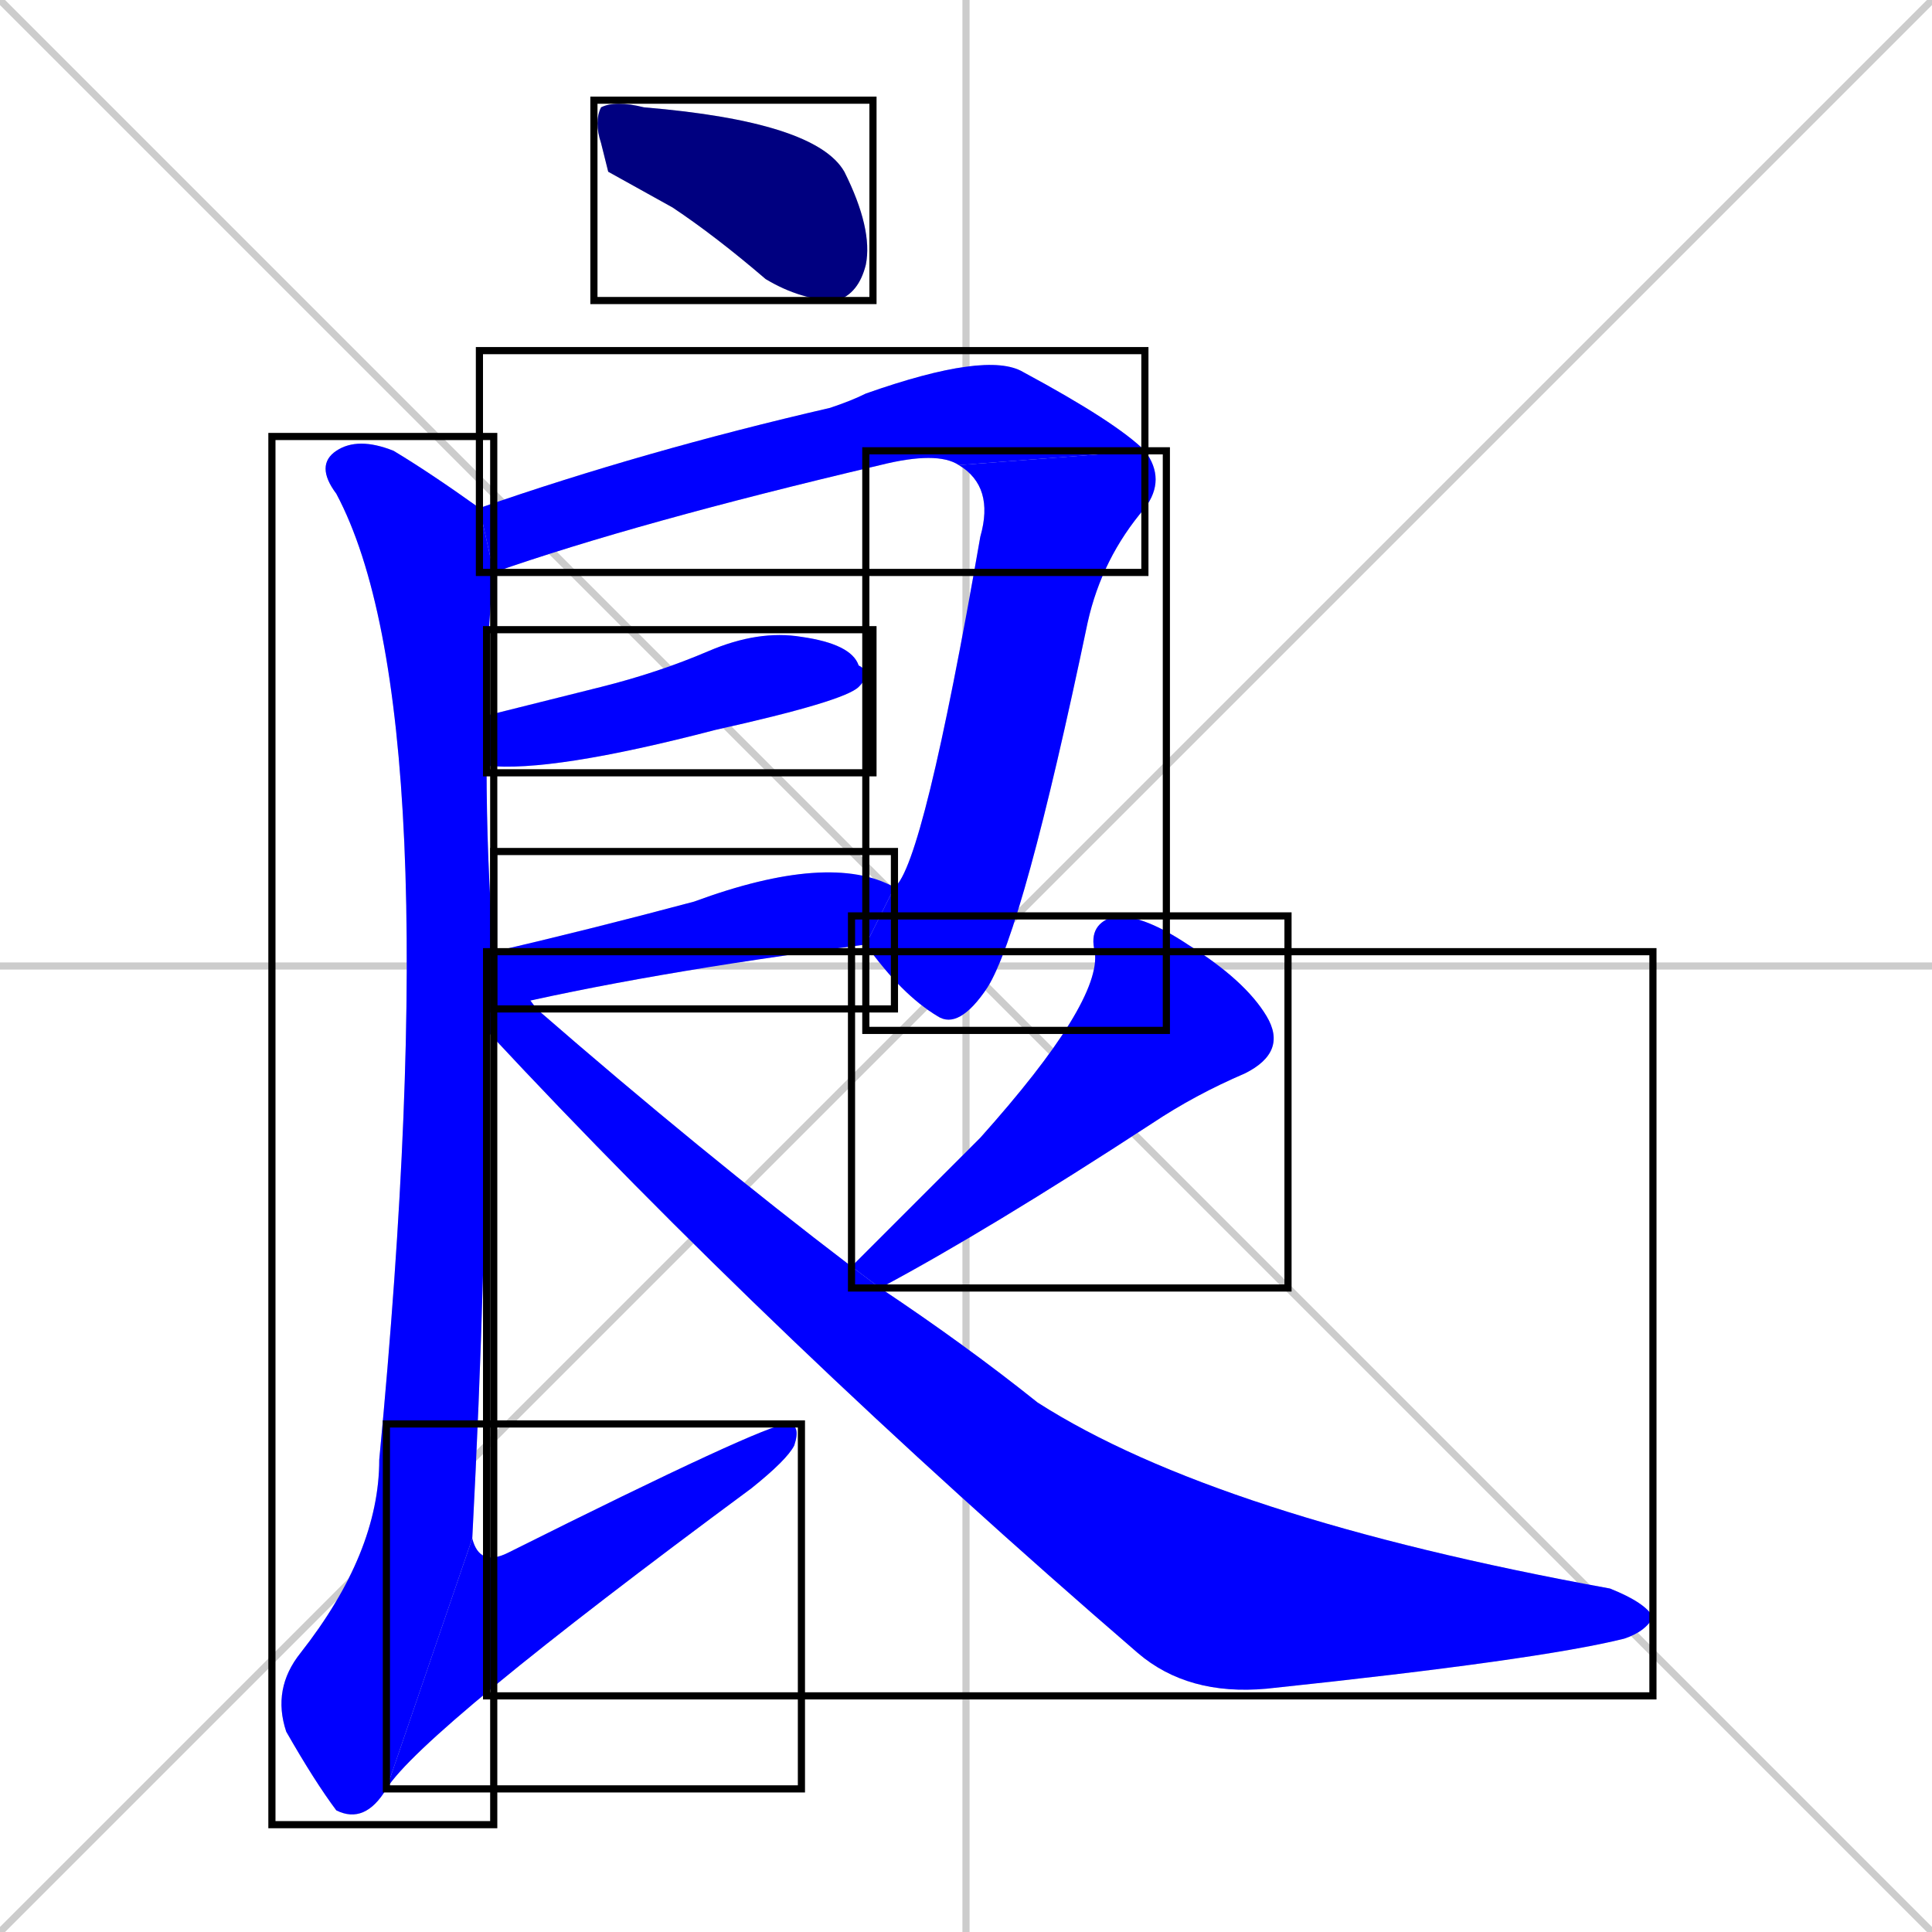 <svg xmlns="http://www.w3.org/2000/svg" xmlns:xlink="http://www.w3.org/1999/xlink" width="270" height="270"><defs><clipPath id="clip-mask-1"><use xlink:href="#rect-1" /></clipPath><clipPath id="clip-mask-2"><use xlink:href="#rect-2" /></clipPath><clipPath id="clip-mask-3"><use xlink:href="#rect-3" /></clipPath><clipPath id="clip-mask-4"><use xlink:href="#rect-4" /></clipPath><clipPath id="clip-mask-5"><use xlink:href="#rect-5" /></clipPath><clipPath id="clip-mask-6"><use xlink:href="#rect-6" /></clipPath><clipPath id="clip-mask-7"><use xlink:href="#rect-7" /></clipPath><clipPath id="clip-mask-8"><use xlink:href="#rect-8" /></clipPath><clipPath id="clip-mask-9"><use xlink:href="#rect-9" /></clipPath></defs><path d="M 0 0 L 270 270 M 270 0 L 0 270 M 135 0 L 135 270 M 0 135 L 270 135" stroke="#CCCCCC" /><path d="M 85 24 L 84 20 Q 83 17 84 15 Q 86 14 90 15 Q 114 17 118 24 Q 122 32 121 37 Q 120 41 117 42 Q 112 42 107 39 Q 100 33 94 29" fill="#CCCCCC"/><path d="M 134 65 Q 131 63 123 65 Q 89 73 69 80 L 67 71 Q 90 63 116 57 Q 119 56 121 55 Q 138 49 143 52 Q 156 59 160 63" fill="#CCCCCC"/><path d="M 125 124 Q 129 121 137 75 Q 139 68 134 65 L 160 63 Q 163 67 160 71 Q 154 78 152 87 Q 143 130 138 138 Q 134 144 131 142 Q 126 139 121 132" fill="#CCCCCC"/><path d="M 68 100 Q 76 98 84 96 Q 92 94 99 91 Q 106 88 112 89 Q 119 90 120 93 Q 122 94 120 96 Q 118 98 100 102 Q 77 108 68 107" fill="#CCCCCC"/><path d="M 69 133 Q 82 130 97 126 Q 116 119 125 124 L 121 132 Q 90 136 69 141" fill="#CCCCCC"/><path d="M 68 144 Q 68 177 66 215 L 54 250 Q 51 255 47 253 Q 44 249 40 242 Q 38 236 42 231 Q 53 217 53 204 Q 63 99 47 69 Q 44 65 47 63 Q 50 61 55 63 Q 60 66 67 71 L 69 80 Q 68 89 68 100 L 68 107 Q 68 120 69 133" fill="#CCCCCC"/><path d="M 66 215 Q 67 219 71 217 Q 107 199 110 199 Q 112 199 111 202 Q 110 204 105 208 Q 59 242 54 250" fill="#CCCCCC"/><path d="M 128 168 L 137 159 Q 154 140 153 133 Q 152 129 156 128 Q 160 128 166 132 Q 174 137 177 142 Q 180 147 174 150 Q 167 153 161 157 Q 138 172 123 180 L 119 177" fill="#CCCCCC"/><path d="M 123 180 Q 135 188 145 196 Q 170 212 225 222 Q 230 224 231 226 Q 230 228 227 229 Q 215 232 177 236 Q 166 237 159 231 Q 108 187 68 144 L 69 133 L 75 141 Q 98 161 119 177" fill="#CCCCCC"/><path d="M 85 24 L 84 20 Q 83 17 84 15 Q 86 14 90 15 Q 114 17 118 24 Q 122 32 121 37 Q 120 41 117 42 Q 112 42 107 39 Q 100 33 94 29" fill="#000080" clip-path="url(#clip-mask-1)" /><path d="M 134 65 Q 131 63 123 65 Q 89 73 69 80 L 67 71 Q 90 63 116 57 Q 119 56 121 55 Q 138 49 143 52 Q 156 59 160 63" fill="#0000ff" clip-path="url(#clip-mask-2)" /><path d="M 125 124 Q 129 121 137 75 Q 139 68 134 65 L 160 63 Q 163 67 160 71 Q 154 78 152 87 Q 143 130 138 138 Q 134 144 131 142 Q 126 139 121 132" fill="#0000ff" clip-path="url(#clip-mask-3)" /><path d="M 68 100 Q 76 98 84 96 Q 92 94 99 91 Q 106 88 112 89 Q 119 90 120 93 Q 122 94 120 96 Q 118 98 100 102 Q 77 108 68 107" fill="#0000ff" clip-path="url(#clip-mask-4)" /><path d="M 69 133 Q 82 130 97 126 Q 116 119 125 124 L 121 132 Q 90 136 69 141" fill="#0000ff" clip-path="url(#clip-mask-5)" /><path d="M 68 144 Q 68 177 66 215 L 54 250 Q 51 255 47 253 Q 44 249 40 242 Q 38 236 42 231 Q 53 217 53 204 Q 63 99 47 69 Q 44 65 47 63 Q 50 61 55 63 Q 60 66 67 71 L 69 80 Q 68 89 68 100 L 68 107 Q 68 120 69 133" fill="#0000ff" clip-path="url(#clip-mask-6)" /><path d="M 66 215 Q 67 219 71 217 Q 107 199 110 199 Q 112 199 111 202 Q 110 204 105 208 Q 59 242 54 250" fill="#0000ff" clip-path="url(#clip-mask-7)" /><path d="M 128 168 L 137 159 Q 154 140 153 133 Q 152 129 156 128 Q 160 128 166 132 Q 174 137 177 142 Q 180 147 174 150 Q 167 153 161 157 Q 138 172 123 180 L 119 177" fill="#0000ff" clip-path="url(#clip-mask-8)" /><path d="M 123 180 Q 135 188 145 196 Q 170 212 225 222 Q 230 224 231 226 Q 230 228 227 229 Q 215 232 177 236 Q 166 237 159 231 Q 108 187 68 144 L 69 133 L 75 141 Q 98 161 119 177" fill="#0000ff" clip-path="url(#clip-mask-9)" /><rect x="83" y="14" width="39" height="28" id="rect-1" fill="transparent" stroke="#000000"><animate attributeName="x" from="44" to="83" dur="0.144" begin="0; animate9.end + 1s" id="animate1" fill="freeze"/></rect><rect x="67" y="49" width="93" height="31" id="rect-2" fill="transparent" stroke="#000000"><set attributeName="x" to="-26" begin="0; animate9.end + 1s" /><animate attributeName="x" from="-26" to="67" dur="0.344" begin="animate1.end + 0.5" id="animate2" fill="freeze"/></rect><rect x="121" y="63" width="42" height="81" id="rect-3" fill="transparent" stroke="#000000"><set attributeName="y" to="-18" begin="0; animate9.end + 1s" /><animate attributeName="y" from="-18" to="63" dur="0.300" begin="animate2.end" id="animate3" fill="freeze"/></rect><rect x="68" y="88" width="54" height="20" id="rect-4" fill="transparent" stroke="#000000"><set attributeName="x" to="14" begin="0; animate9.end + 1s" /><animate attributeName="x" from="14" to="68" dur="0.200" begin="animate3.end + 0.5" id="animate4" fill="freeze"/></rect><rect x="69" y="119" width="56" height="22" id="rect-5" fill="transparent" stroke="#000000"><set attributeName="x" to="13" begin="0; animate9.end + 1s" /><animate attributeName="x" from="13" to="69" dur="0.207" begin="animate4.end + 0.5" id="animate5" fill="freeze"/></rect><rect x="38" y="61" width="31" height="194" id="rect-6" fill="transparent" stroke="#000000"><set attributeName="y" to="-133" begin="0; animate9.end + 1s" /><animate attributeName="y" from="-133" to="61" dur="0.719" begin="animate5.end + 0.5" id="animate6" fill="freeze"/></rect><rect x="54" y="199" width="58" height="51" id="rect-7" fill="transparent" stroke="#000000"><set attributeName="x" to="-4" begin="0; animate9.end + 1s" /><animate attributeName="x" from="-4" to="54" dur="0.215" begin="animate6.end" id="animate7" fill="freeze"/></rect><rect x="119" y="128" width="61" height="52" id="rect-8" fill="transparent" stroke="#000000"><set attributeName="y" to="76" begin="0; animate9.end + 1s" /><animate attributeName="y" from="76" to="128" dur="0.193" begin="animate7.end + 0.5" id="animate8" fill="freeze"/></rect><rect x="68" y="133" width="163" height="104" id="rect-9" fill="transparent" stroke="#000000"><set attributeName="x" to="-95" begin="0; animate9.end + 1s" /><animate attributeName="x" from="-95" to="68" dur="0.604" begin="animate8.end + 0.5" id="animate9" fill="freeze"/></rect></svg>